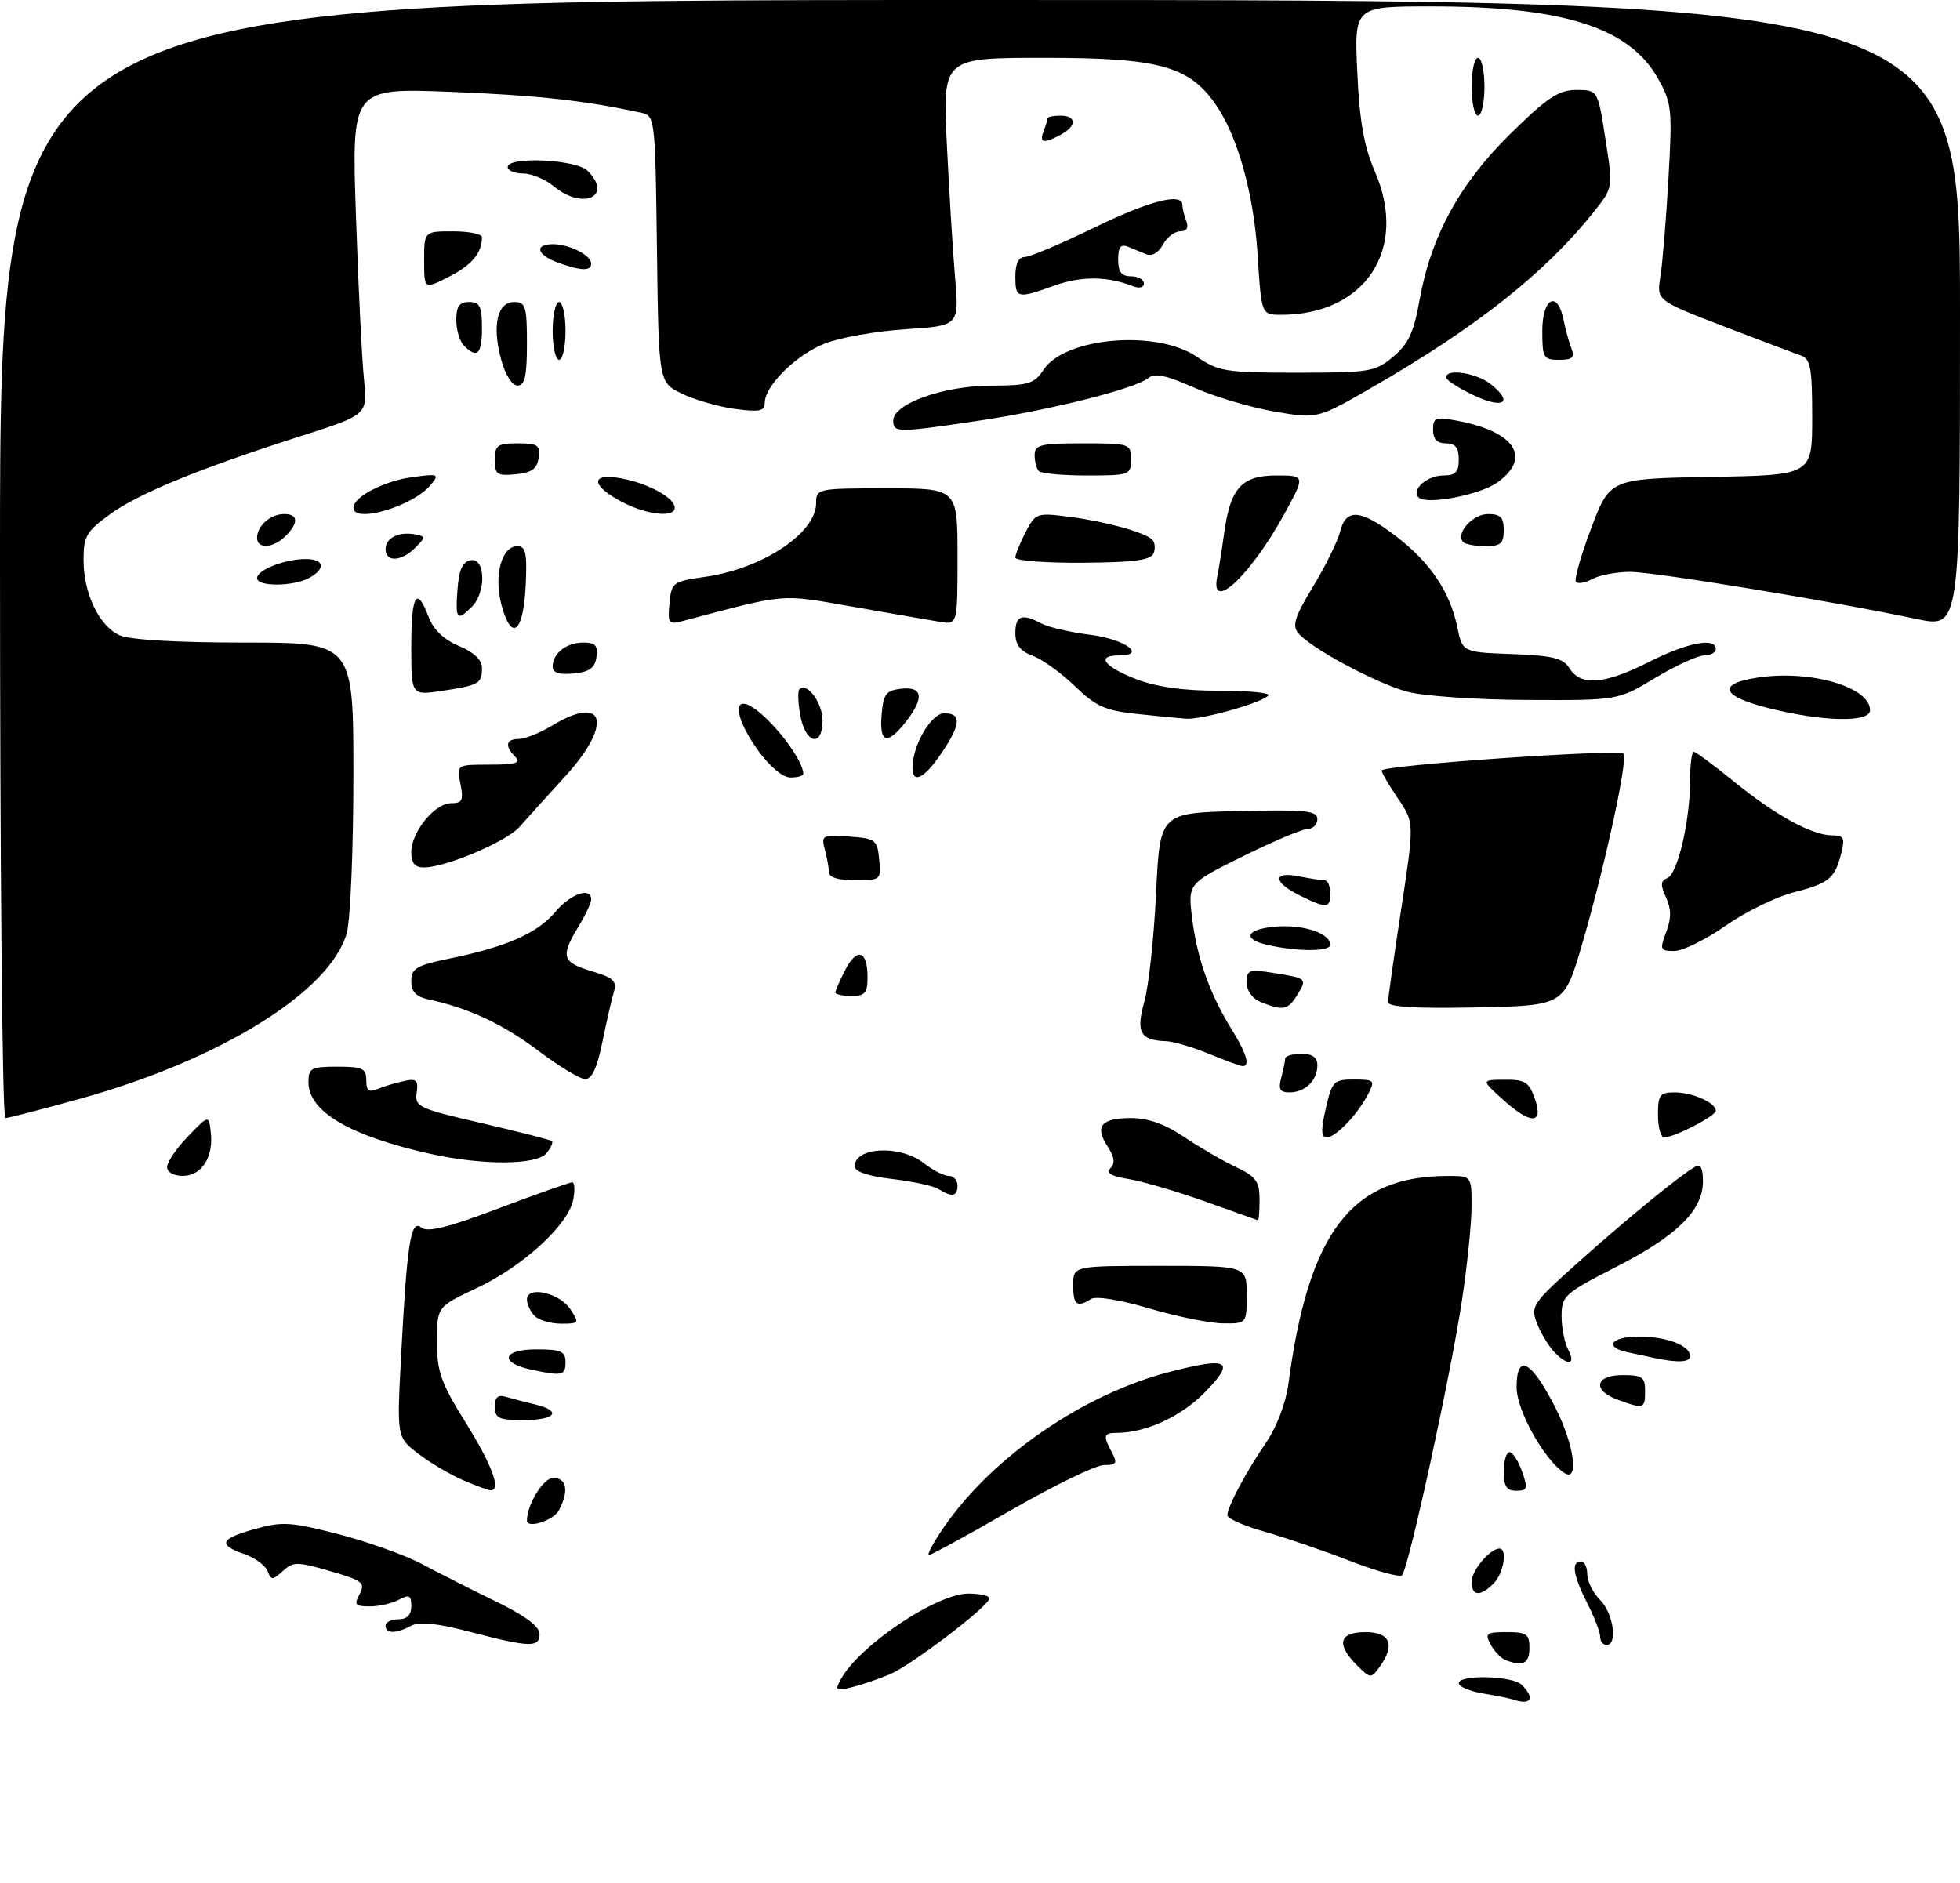 <?xml version="1.0" encoding="UTF-8" standalone="no"?>
<!DOCTYPE svg PUBLIC "-//W3C//DTD SVG 1.1//EN" "http://www.w3.org/Graphics/SVG/1.1/DTD/svg11.dtd" >
<svg xmlns="http://www.w3.org/2000/svg" xmlns:xlink="http://www.w3.org/1999/xlink" version="1.1" viewBox="0 0 305 293">
 <g >
 <path fill="currentColor"
d=" M 235.50 264.50 C 234.95 264.32 232.81 263.88 230.75 263.54 C 228.69 263.19 227.00 262.48 227.00 261.95 C 227.00 260.57 235.38 260.78 236.80 262.20 C 238.90 264.30 238.26 265.44 235.50 264.50 Z  M 130.81 261.39 C 133.66 256.12 145.72 248.00 150.70 248.00 C 152.51 248.00 153.99 248.34 153.97 248.75 C 153.92 249.94 141.82 259.16 138.44 260.58 C 136.76 261.29 134.13 262.18 132.59 262.57 C 130.06 263.20 129.89 263.08 130.81 261.39 Z  M 211.15 259.15 C 207.88 255.88 208.37 254.00 212.50 254.00 C 216.37 254.00 217.16 256.03 214.65 259.46 C 213.35 261.24 213.23 261.23 211.15 259.15 Z  M 234.24 258.33 C 233.54 258.05 232.52 256.96 231.95 255.91 C 231.03 254.20 231.29 254.00 234.46 254.00 C 237.57 254.00 238.00 254.30 238.00 256.50 C 238.00 258.90 236.94 259.42 234.24 258.33 Z  M 73.15 253.96 C 67.97 252.61 65.25 252.33 63.96 253.02 C 61.61 254.28 60.00 254.27 60.00 253.00 C 60.00 252.45 60.90 252.00 62.00 252.00 C 63.34 252.00 64.00 251.33 64.00 249.96 C 64.00 248.26 63.68 248.10 62.07 248.96 C 61.00 249.53 58.96 250.00 57.53 250.00 C 55.27 250.00 55.07 249.75 55.96 248.07 C 56.89 246.33 56.43 245.98 51.39 244.51 C 46.25 243.02 45.64 243.01 44.02 244.48 C 42.40 245.95 42.19 245.95 41.64 244.50 C 41.30 243.62 39.67 242.43 38.01 241.85 C 33.83 240.40 34.23 239.47 39.71 237.94 C 43.92 236.76 45.29 236.85 52.72 238.77 C 57.28 239.95 63.15 242.06 65.76 243.45 C 68.37 244.85 73.52 247.46 77.21 249.25 C 81.63 251.39 83.93 253.10 83.96 254.25 C 84.01 256.44 82.46 256.40 73.15 253.96 Z  M 249.00 254.71 C 249.00 254.00 248.10 251.66 247.00 249.50 C 244.80 245.19 244.46 243.00 246.00 243.00 C 246.55 243.00 247.00 243.90 247.00 245.00 C 247.00 246.10 247.90 247.90 249.00 249.00 C 251.06 251.06 251.77 256.00 250.00 256.00 C 249.45 256.00 249.00 255.42 249.00 254.71 Z  M 229.00 246.15 C 229.00 244.41 231.87 241.00 233.33 241.00 C 234.63 241.00 233.98 244.87 232.43 246.43 C 230.34 248.52 229.00 248.41 229.00 246.15 Z  M 210.00 242.89 C 205.88 241.29 199.91 239.25 196.75 238.36 C 193.59 237.47 191.00 236.32 191.00 235.82 C 191.00 234.49 193.86 229.12 197.05 224.45 C 198.66 222.09 200.09 218.34 200.48 215.45 C 203.63 191.71 210.26 183.03 225.25 183.01 C 229.00 183.00 229.00 183.00 228.99 187.75 C 228.99 190.36 228.32 196.96 227.49 202.42 C 225.76 213.95 219.16 244.20 218.17 245.15 C 217.80 245.51 214.12 244.49 210.00 242.89 Z  M 146.88 237.67 C 154.41 226.73 168.56 216.98 181.94 213.52 C 191.21 211.11 192.33 211.75 187.48 216.69 C 183.75 220.48 178.31 222.98 173.75 222.99 C 171.72 223.00 171.62 223.43 173.04 226.07 C 173.92 227.71 173.73 228.00 171.80 228.00 C 170.55 228.00 164.05 231.15 157.36 235.00 C 150.68 238.85 144.91 242.00 144.55 242.00 C 144.20 242.00 145.24 240.05 146.88 237.67 Z  M 82.00 236.65 C 82.00 234.14 84.55 230.00 86.10 230.00 C 88.20 230.00 88.56 232.09 86.96 235.07 C 86.13 236.63 82.00 237.95 82.00 236.65 Z  M 72.00 230.33 C 70.08 229.50 66.98 227.67 65.12 226.26 C 61.75 223.70 61.75 223.70 62.41 211.10 C 63.34 193.41 63.92 189.69 65.54 191.03 C 66.50 191.83 69.63 191.06 77.60 188.05 C 83.52 185.82 88.67 184.00 89.04 184.00 C 89.42 184.00 89.49 185.20 89.21 186.68 C 88.47 190.58 81.41 197.06 74.24 200.43 C 68.00 203.37 68.00 203.37 68.00 208.80 C 68.00 213.50 68.61 215.20 72.50 221.45 C 76.65 228.11 78.09 232.12 76.25 231.92 C 75.84 231.87 73.92 231.16 72.00 230.33 Z  M 234.00 229.00 C 234.00 227.35 234.41 226.00 234.90 226.00 C 235.40 226.00 236.27 227.35 236.85 229.00 C 237.78 231.66 237.68 232.00 235.95 232.00 C 234.45 232.00 234.00 231.31 234.00 229.00 Z  M 243.41 229.22 C 240.24 227.12 236.00 219.48 236.00 215.88 C 236.00 210.46 238.33 211.72 242.11 219.21 C 244.99 224.93 245.75 230.78 243.41 229.22 Z  M 77.00 218.93 C 77.00 217.43 77.48 217.01 78.75 217.39 C 79.71 217.67 81.74 218.20 83.25 218.56 C 87.52 219.58 86.49 221.00 81.50 221.00 C 77.62 221.00 77.00 220.72 77.00 218.93 Z  M 251.75 217.84 C 247.74 216.37 248.20 214.00 252.50 214.00 C 255.57 214.00 256.00 214.31 256.00 216.50 C 256.00 219.24 255.78 219.31 251.75 217.84 Z  M 82.58 213.13 C 77.65 212.06 78.20 210.00 83.42 210.00 C 87.33 210.00 88.00 210.29 88.00 212.00 C 88.00 214.08 87.46 214.19 82.58 213.13 Z  M 241.72 210.25 C 240.85 209.28 239.68 207.29 239.12 205.81 C 238.16 203.28 238.54 202.73 245.80 196.26 C 253.52 189.38 261.41 182.93 263.75 181.60 C 264.63 181.09 265.00 181.76 265.00 183.86 C 265.00 188.35 260.95 192.34 251.48 197.17 C 243.43 201.29 243.01 201.66 243.00 204.82 C 243.00 206.64 243.47 209.00 244.04 210.07 C 245.33 212.48 243.85 212.60 241.72 210.25 Z  M 257.50 211.35 C 256.40 211.11 254.49 210.71 253.25 210.44 C 249.51 209.64 250.73 208.00 255.07 208.00 C 259.33 208.00 263.00 209.40 263.00 211.04 C 263.00 212.01 261.15 212.12 257.50 211.35 Z  M 83.20 204.80 C 82.54 204.14 82.00 202.99 82.00 202.23 C 82.00 200.06 87.07 201.19 88.76 203.75 C 90.18 205.91 90.13 206.00 87.32 206.00 C 85.71 206.00 83.86 205.46 83.20 204.80 Z  M 178.79 203.61 C 174.32 202.29 170.54 201.67 169.79 202.15 C 167.58 203.55 167.00 203.10 167.00 200.00 C 167.00 197.00 167.00 197.00 180.50 197.00 C 194.00 197.00 194.00 197.00 194.00 201.50 C 194.00 206.00 194.00 206.00 190.25 205.95 C 188.19 205.92 183.03 204.87 178.79 203.61 Z  M 187.50 186.97 C 183.10 185.40 177.75 183.84 175.62 183.49 C 172.88 183.04 172.05 182.55 172.80 181.80 C 173.56 181.04 173.42 180.05 172.35 178.41 C 170.30 175.28 171.36 174.00 176.01 174.00 C 178.65 174.00 181.28 174.93 184.20 176.90 C 186.56 178.49 190.19 180.60 192.25 181.58 C 195.47 183.12 196.00 183.84 196.00 186.69 C 196.00 188.51 195.89 189.96 195.75 189.91 C 195.61 189.86 191.90 188.54 187.50 186.97 Z  M 146.07 185.06 C 145.28 184.56 142.01 183.85 138.82 183.48 C 135.07 183.04 133.00 182.34 133.00 181.51 C 133.00 178.48 140.09 178.14 143.73 181.00 C 145.13 182.10 146.88 183.00 147.63 183.00 C 148.39 183.00 149.00 183.68 149.00 184.50 C 149.00 186.21 148.14 186.37 146.07 185.06 Z  M 26.00 181.61 C 26.00 180.84 27.46 178.70 29.24 176.86 C 32.49 173.50 32.49 173.50 32.80 176.20 C 33.26 180.06 31.38 183.00 28.46 183.00 C 27.02 183.00 26.00 182.42 26.00 181.61 Z  M 67.00 179.57 C 54.44 176.78 48.00 173.00 48.00 168.41 C 48.00 166.22 48.41 166.00 52.50 166.00 C 56.41 166.00 57.00 166.28 57.00 168.11 C 57.00 169.73 57.40 170.04 58.75 169.48 C 59.71 169.07 61.55 168.52 62.84 168.24 C 64.82 167.81 65.12 168.09 64.84 170.06 C 64.52 172.24 65.14 172.53 75.00 174.80 C 80.78 176.14 85.68 177.39 85.89 177.59 C 86.11 177.79 85.72 178.64 85.02 179.48 C 83.48 181.33 75.11 181.37 67.00 179.57 Z  M 206.31 172.50 C 207.28 168.26 207.53 168.00 210.70 168.00 C 213.87 168.00 214.00 168.13 212.91 170.25 C 211.27 173.44 207.86 177.00 206.46 177.00 C 205.57 177.00 205.53 175.88 206.31 172.50 Z  M 258.00 173.50 C 258.00 170.41 258.30 170.00 260.57 170.00 C 263.37 170.00 267.00 171.61 267.00 172.85 C 267.00 173.68 260.58 177.00 258.97 177.00 C 258.43 177.00 258.00 175.43 258.00 173.50 Z  M 0.00 87.00 C 0.00 0.00 0.00 0.00 152.50 0.00 C 305.00 0.00 305.00 0.00 305.00 48.88 C 305.00 97.76 305.00 97.76 298.25 96.33 C 285.09 93.55 257.44 89.00 253.68 89.00 C 251.59 89.00 248.96 89.49 247.85 90.08 C 246.74 90.68 245.57 90.90 245.25 90.58 C 244.93 90.26 245.98 86.51 247.59 82.25 C 250.52 74.50 250.52 74.50 266.26 74.22 C 282.00 73.95 282.00 73.95 282.00 64.94 C 282.00 57.26 281.74 55.85 280.25 55.33 C 279.29 55.00 273.84 52.94 268.14 50.75 C 257.78 46.76 257.78 46.76 258.38 43.04 C 258.71 40.99 259.27 34.13 259.63 27.80 C 260.25 17.01 260.15 16.03 258.01 12.23 C 253.53 4.26 243.28 1.00 222.69 1.00 C 210.74 1.00 210.74 1.00 211.21 11.25 C 211.57 18.93 212.26 22.81 213.96 26.73 C 219.17 38.74 212.48 48.97 199.40 48.99 C 196.29 49.00 196.29 49.00 195.71 39.75 C 195.10 30.05 192.55 20.98 189.03 16.05 C 184.91 10.26 180.19 9.00 162.53 9.00 C 146.70 9.00 146.70 9.00 147.33 22.25 C 147.68 29.54 148.26 38.92 148.61 43.10 C 149.27 50.70 149.27 50.70 140.88 51.24 C 136.27 51.54 130.59 52.55 128.25 53.50 C 123.78 55.31 119.00 60.07 119.00 62.71 C 119.00 63.99 118.17 64.16 114.31 63.63 C 111.74 63.28 108.02 62.20 106.06 61.24 C 102.50 59.50 102.50 59.50 102.23 38.76 C 101.96 18.23 101.94 18.02 99.73 17.54 C 91.02 15.64 83.53 14.82 70.10 14.29 C 54.71 13.69 54.71 13.69 55.39 33.59 C 55.76 44.54 56.32 55.98 56.64 59.02 C 57.21 64.54 57.21 64.54 46.87 67.85 C 31.01 72.92 21.62 76.77 17.11 80.04 C 13.45 82.69 13.00 83.46 13.00 87.11 C 13.00 92.35 15.41 97.41 18.60 98.86 C 20.15 99.57 27.50 100.00 38.05 100.00 C 55.00 100.00 55.00 100.00 54.99 120.75 C 54.99 132.16 54.53 143.17 53.96 145.21 C 51.44 154.27 34.37 164.89 12.58 170.96 C 6.57 172.63 1.28 174.00 0.83 174.00 C 0.37 174.00 0.00 134.85 0.00 87.00 Z  M 233.77 171.03 C 230.50 168.06 230.50 168.06 234.15 168.03 C 237.32 168.00 237.94 168.40 238.85 171.00 C 240.25 175.03 238.18 175.04 233.77 171.03 Z  M 199.37 167.75 C 199.70 166.51 199.98 165.16 199.99 164.75 C 199.99 164.34 201.12 164.00 202.50 164.00 C 204.24 164.00 205.00 164.55 205.00 165.80 C 205.00 168.14 203.09 170.00 200.68 170.00 C 199.18 170.00 198.90 169.51 199.37 167.75 Z  M 83.75 163.51 C 78.31 159.40 72.91 156.87 66.75 155.55 C 64.73 155.12 64.00 154.36 64.00 152.68 C 64.00 150.69 64.79 150.24 70.16 149.13 C 78.91 147.32 83.64 145.22 86.44 141.89 C 88.79 139.09 92.00 137.99 92.00 139.98 C 92.00 140.51 91.10 142.43 90.00 144.23 C 87.19 148.85 87.46 149.76 92.07 151.14 C 95.51 152.17 96.04 152.68 95.51 154.43 C 95.17 155.57 94.36 159.09 93.72 162.25 C 92.89 166.28 92.09 167.98 91.02 167.93 C 90.18 167.89 86.91 165.90 83.75 163.51 Z  M 188.00 163.95 C 185.53 162.94 182.60 162.08 181.50 162.04 C 177.42 161.90 176.74 160.67 178.07 155.89 C 178.75 153.48 179.57 145.88 179.90 139.00 C 180.50 126.50 180.50 126.50 192.75 126.22 C 203.20 125.98 205.00 126.16 205.00 127.47 C 205.00 128.31 204.33 129.00 203.51 129.00 C 202.70 129.00 198.16 130.91 193.44 133.25 C 184.84 137.50 184.84 137.50 185.52 142.98 C 186.29 149.19 188.29 154.77 191.68 160.23 C 194.04 164.02 194.61 166.08 193.25 165.90 C 192.84 165.84 190.47 164.96 188.00 163.95 Z  M 196.25 155.97 C 194.89 155.42 194.00 154.21 194.00 152.90 C 194.00 150.93 194.35 150.80 198.21 151.42 C 203.38 152.24 203.45 152.31 201.83 154.90 C 200.40 157.19 199.64 157.33 196.25 155.97 Z  M 216.00 155.95 C 216.00 155.34 216.92 148.81 218.05 141.44 C 220.09 128.03 220.09 128.03 217.55 124.28 C 216.15 122.22 215.00 120.26 215.00 119.91 C 215.00 119.10 251.86 116.53 252.63 117.29 C 253.39 118.05 249.75 134.80 246.18 147.00 C 243.40 156.50 243.40 156.50 229.70 156.78 C 220.20 156.97 216.00 156.72 216.00 155.95 Z  M 130.00 154.45 C 130.00 154.15 130.69 152.56 131.54 150.92 C 133.37 147.39 135.00 147.93 135.00 152.06 C 135.00 154.53 134.60 155.00 132.50 155.00 C 131.12 155.00 130.00 154.75 130.00 154.45 Z  M 197.50 147.12 C 193.14 146.19 193.82 144.55 198.71 144.19 C 202.97 143.89 207.00 145.27 207.00 147.04 C 207.00 148.09 202.23 148.13 197.50 147.12 Z  M 259.28 145.07 C 260.09 142.92 260.09 141.48 259.25 139.65 C 258.36 137.70 258.40 137.06 259.46 136.65 C 261.06 136.04 263.00 127.70 263.00 121.45 C 263.00 119.00 263.26 117.00 263.57 117.00 C 263.88 117.00 266.66 119.06 269.75 121.57 C 276.19 126.82 281.97 130.00 285.07 130.00 C 286.91 130.00 287.12 130.39 286.53 132.74 C 285.53 136.73 284.64 137.46 279.10 138.88 C 276.35 139.58 271.59 141.92 268.51 144.08 C 265.43 146.24 261.85 148.00 260.54 148.00 C 258.34 148.00 258.25 147.80 259.28 145.07 Z  M 202.25 139.35 C 198.08 137.30 198.01 135.55 202.12 136.38 C 203.84 136.72 205.64 137.00 206.12 137.00 C 206.61 137.00 207.00 137.90 207.00 139.00 C 207.00 141.40 206.48 141.44 202.25 139.35 Z  M 128.99 135.75 C 128.98 135.06 128.69 133.46 128.35 132.19 C 127.77 129.99 127.97 129.89 132.12 130.19 C 136.25 130.48 136.52 130.68 136.81 133.75 C 137.12 136.93 137.05 137.00 133.06 137.00 C 130.49 137.00 129.00 136.54 128.99 135.75 Z  M 64.00 132.63 C 64.00 129.48 67.64 125.00 70.20 125.00 C 71.94 125.00 72.16 124.55 71.65 122.00 C 71.05 119.00 71.05 119.00 76.22 119.00 C 80.25 119.00 81.13 118.73 80.20 117.80 C 78.50 116.10 78.71 115.00 80.75 115.00 C 81.71 114.99 83.97 114.09 85.77 113.00 C 94.18 107.87 95.45 112.63 87.88 120.90 C 85.07 123.98 81.89 127.49 80.83 128.70 C 78.80 130.99 69.35 135.00 65.96 135.00 C 64.57 135.00 64.00 134.32 64.00 132.63 Z  M 118.01 116.85 C 114.57 112.11 113.89 108.33 116.75 109.87 C 119.81 111.52 125.00 118.17 125.00 120.43 C 125.00 120.75 124.10 121.00 123.01 121.00 C 121.82 121.00 119.80 119.32 118.01 116.85 Z  M 142.00 119.47 C 142.00 115.98 144.91 111.00 146.95 111.00 C 149.67 111.00 149.54 112.75 146.46 117.27 C 143.81 121.17 142.00 122.07 142.00 119.47 Z  M 124.55 111.40 C 124.18 109.42 124.11 107.55 124.41 107.26 C 125.57 106.10 128.00 109.39 128.00 112.12 C 128.00 116.34 125.37 115.79 124.55 111.40 Z  M 137.19 111.25 C 137.46 107.99 137.86 107.46 140.25 107.18 C 143.62 106.80 143.86 108.63 140.93 112.37 C 138.05 116.02 136.82 115.66 137.19 111.25 Z  M 176.79 111.09 C 171.98 110.58 170.48 109.90 167.29 106.80 C 165.21 104.78 162.26 102.65 160.75 102.08 C 158.75 101.33 158.00 100.36 158.00 98.52 C 158.00 95.79 159.04 95.41 162.07 97.04 C 163.13 97.61 166.55 98.39 169.67 98.79 C 175.07 99.47 178.55 102.00 174.08 102.00 C 170.52 102.00 171.79 103.75 176.75 105.67 C 179.98 106.91 184.11 107.50 189.66 107.49 C 194.15 107.48 197.62 107.80 197.37 108.21 C 196.72 109.27 187.02 112.03 184.57 111.85 C 183.43 111.77 179.93 111.43 176.79 111.09 Z  M 275.25 110.21 C 267.81 108.36 267.12 106.40 273.55 105.44 C 281.74 104.21 291.00 106.91 291.00 110.52 C 291.00 112.48 283.73 112.33 275.25 110.21 Z  M 219.00 107.65 C 214.12 106.33 203.98 100.88 202.02 98.53 C 201.04 97.35 201.49 95.96 204.33 91.28 C 206.26 88.10 208.15 84.26 208.53 82.75 C 209.45 79.05 211.72 79.24 217.26 83.47 C 222.54 87.51 225.64 92.09 226.77 97.59 C 227.58 101.50 227.58 101.50 235.31 101.79 C 241.71 102.03 243.25 102.42 244.26 104.04 C 245.99 106.81 249.74 106.50 256.61 103.01 C 262.53 100.01 267.00 99.14 267.00 101.00 C 267.00 101.55 266.19 102.00 265.19 102.00 C 264.20 102.00 260.77 103.58 257.57 105.50 C 251.76 109.00 251.76 109.00 237.63 108.93 C 229.86 108.90 221.47 108.32 219.00 107.65 Z  M 64.00 100.61 C 64.00 92.53 64.84 91.09 66.70 96.02 C 67.45 98.00 69.07 99.55 71.42 100.53 C 73.77 101.51 75.00 102.69 75.00 103.95 C 75.00 106.39 74.54 106.65 68.75 107.52 C 64.00 108.23 64.00 108.23 64.00 100.61 Z  M 86.00 103.76 C 86.00 101.68 88.13 100.00 90.77 100.00 C 92.65 100.00 93.07 100.46 92.82 102.25 C 92.57 103.97 91.74 104.57 89.25 104.81 C 87.02 105.03 86.00 104.70 86.00 103.76 Z  M 78.04 94.16 C 76.81 89.57 78.05 85.00 80.52 85.00 C 81.82 85.00 82.04 86.10 81.80 91.17 C 81.44 98.48 79.60 99.95 78.04 94.16 Z  M 104.18 93.89 C 104.49 90.64 104.69 90.49 109.80 89.76 C 118.66 88.49 127.00 82.95 127.00 78.31 C 127.00 76.04 127.17 76.00 138.00 76.00 C 149.00 76.00 149.00 76.00 149.00 86.61 C 149.00 97.23 149.00 97.23 146.25 96.77 C 144.74 96.52 138.66 95.47 132.75 94.43 C 121.19 92.42 122.74 92.29 106.18 96.66 C 104.04 97.22 103.88 97.00 104.18 93.89 Z  M 71.19 91.76 C 71.42 88.66 71.97 87.43 73.25 87.19 C 75.55 86.75 75.68 92.17 73.43 94.43 C 71.11 96.74 70.85 96.43 71.19 91.76 Z  M 189.42 89.75 C 189.67 88.51 190.15 85.47 190.49 83.00 C 191.45 75.96 193.21 74.00 198.59 74.00 C 203.14 74.00 203.14 74.00 199.82 80.05 C 194.58 89.59 188.25 95.50 189.42 89.75 Z  M 40.00 89.98 C 40.00 88.70 44.32 87.00 47.57 87.00 C 50.49 87.00 50.74 88.53 48.07 89.96 C 45.57 91.30 40.00 91.31 40.00 89.98 Z  M 158.00 86.78 C 158.00 86.30 158.71 84.52 159.59 82.83 C 161.13 79.85 161.32 79.78 166.34 80.42 C 171.88 81.12 178.01 82.80 179.28 83.95 C 179.71 84.35 179.82 85.30 179.52 86.08 C 179.10 87.17 176.56 87.52 168.49 87.58 C 162.72 87.62 158.00 87.26 158.00 86.78 Z  M 60.00 85.47 C 60.00 83.71 62.08 82.68 64.62 83.17 C 66.27 83.48 66.27 83.59 64.61 85.25 C 62.45 87.41 60.00 87.52 60.00 85.47 Z  M 40.00 83.70 C 40.00 81.84 42.09 80.00 44.20 80.00 C 46.42 80.00 46.51 81.35 44.43 83.43 C 42.52 85.33 40.00 85.49 40.00 83.70 Z  M 227.70 84.37 C 226.42 83.09 229.13 80.00 231.54 80.00 C 233.50 80.00 234.00 80.51 234.00 82.50 C 234.00 84.58 233.52 85.00 231.17 85.00 C 229.61 85.00 228.05 84.72 227.70 84.37 Z  M 55.00 79.02 C 55.00 77.31 59.78 74.84 64.21 74.25 C 68.27 73.71 68.42 73.78 67.00 75.49 C 64.27 78.80 55.00 81.53 55.00 79.02 Z  M 97.06 78.25 C 91.95 75.65 91.71 73.54 96.62 74.44 C 100.86 75.21 105.00 77.48 105.00 79.02 C 105.00 80.57 100.82 80.16 97.06 78.25 Z  M 220.75 77.42 C 219.55 76.22 222.06 74.00 224.62 74.00 C 226.49 74.00 227.00 73.47 227.00 71.50 C 227.00 69.67 226.47 69.00 225.00 69.00 C 223.63 69.00 223.00 68.33 223.00 66.89 C 223.00 64.99 223.38 64.85 226.72 65.47 C 235.78 67.17 238.41 71.21 233.00 75.09 C 230.30 77.03 221.95 78.62 220.75 77.42 Z  M 77.00 71.56 C 77.00 69.29 77.41 69.00 80.57 69.00 C 83.70 69.00 84.10 69.28 83.82 71.25 C 83.57 72.97 82.74 73.57 80.25 73.81 C 77.35 74.09 77.00 73.85 77.00 71.56 Z  M 161.67 73.33 C 161.30 72.97 161.00 71.84 161.00 70.83 C 161.00 69.22 161.89 69.00 168.50 69.00 C 175.83 69.00 176.00 69.06 176.00 71.50 C 176.00 73.92 175.79 74.00 169.17 74.00 C 165.41 74.00 162.03 73.70 161.67 73.33 Z  M 139.00 65.45 C 139.00 62.84 146.78 60.05 154.13 60.02 C 160.06 60.00 160.94 59.74 162.38 57.55 C 165.69 52.49 179.97 51.26 186.21 55.50 C 189.63 57.82 190.74 58.00 201.87 58.00 C 213.18 58.00 214.01 57.86 216.82 55.50 C 219.16 53.53 220.01 51.70 220.87 46.85 C 222.63 36.84 227.10 28.62 235.01 20.85 C 240.81 15.15 242.55 14.00 245.31 14.00 C 248.64 14.00 248.64 14.00 249.82 21.60 C 251.01 29.21 251.01 29.21 248.11 32.85 C 240.50 42.45 229.73 50.97 213.23 60.45 C 204.96 65.20 204.96 65.20 198.23 64.03 C 194.53 63.39 188.92 61.71 185.76 60.30 C 181.54 58.42 179.68 58.02 178.73 58.81 C 176.71 60.48 163.56 63.80 152.26 65.48 C 139.57 67.36 139.00 67.36 139.00 65.45 Z  M 229.29 61.50 C 226.97 60.40 225.06 59.16 225.04 58.75 C 224.97 57.28 229.81 58.03 232.03 59.82 C 235.58 62.69 233.93 63.70 229.29 61.50 Z  M 77.96 55.87 C 76.55 50.61 77.39 47.00 80.02 47.00 C 81.79 47.00 82.00 47.69 82.00 53.50 C 82.00 58.53 81.67 60.00 80.54 60.00 C 79.67 60.00 78.62 58.32 77.96 55.87 Z  M 86.00 51.50 C 86.00 49.02 86.45 47.00 87.00 47.00 C 87.55 47.00 88.00 49.02 88.00 51.50 C 88.00 53.98 87.55 56.00 87.00 56.00 C 86.45 56.00 86.00 53.98 86.00 51.50 Z  M 240.00 51.50 C 240.00 46.37 242.37 45.11 243.30 49.75 C 243.61 51.26 244.16 53.29 244.54 54.25 C 245.08 55.64 244.68 56.00 242.61 56.00 C 240.18 56.00 240.00 55.68 240.00 51.50 Z  M 72.20 53.80 C 71.54 53.14 71.00 51.34 71.00 49.80 C 71.00 47.67 71.48 47.00 73.00 47.00 C 74.67 47.00 75.00 47.67 75.00 51.00 C 75.00 55.13 74.27 55.87 72.20 53.80 Z  M 158.00 43.00 C 158.00 41.06 158.51 40.00 159.43 40.00 C 160.22 40.00 165.02 37.98 170.11 35.50 C 178.90 31.22 184.00 29.91 184.00 31.92 C 184.00 32.42 184.27 33.55 184.61 34.42 C 185.00 35.45 184.66 36.00 183.64 36.00 C 182.78 36.00 181.57 36.93 180.96 38.08 C 180.31 39.29 179.26 39.92 178.42 39.58 C 177.64 39.26 176.32 38.73 175.50 38.39 C 174.40 37.95 174.00 38.47 174.00 40.39 C 174.00 42.33 174.51 43.00 176.00 43.00 C 177.10 43.00 178.00 43.50 178.00 44.11 C 178.00 44.76 177.28 44.93 176.25 44.52 C 172.34 42.98 168.27 42.95 164.12 44.43 C 158.27 46.53 158.00 46.47 158.00 43.00 Z  M 66.00 40.52 C 66.00 36.00 66.00 36.00 70.50 36.00 C 72.97 36.00 75.00 36.41 75.00 36.92 C 75.00 39.36 73.42 41.26 69.88 43.06 C 66.00 45.04 66.00 45.04 66.00 40.52 Z  M 86.75 40.84 C 83.51 39.66 83.11 38.00 86.07 38.00 C 88.61 38.00 92.00 39.73 92.00 41.04 C 92.00 42.22 90.36 42.16 86.75 40.84 Z  M 86.14 28.97 C 84.84 27.89 82.70 27.00 81.39 27.00 C 80.08 27.00 79.00 26.55 79.00 26.00 C 79.00 24.31 89.66 24.80 91.43 26.57 C 95.46 30.60 90.69 32.76 86.14 28.97 Z  M 162.39 20.42 C 162.73 19.55 163.00 18.65 163.00 18.42 C 163.00 18.19 163.90 18.00 165.00 18.00 C 167.55 18.00 167.58 19.62 165.07 20.96 C 162.38 22.40 161.69 22.26 162.39 20.42 Z  M 229.00 13.50 C 229.00 11.02 229.45 9.00 230.00 9.00 C 230.55 9.00 231.00 11.02 231.00 13.50 C 231.00 15.98 230.55 18.00 230.00 18.00 C 229.45 18.00 229.00 15.98 229.00 13.50 Z "/>
</g>
</svg>